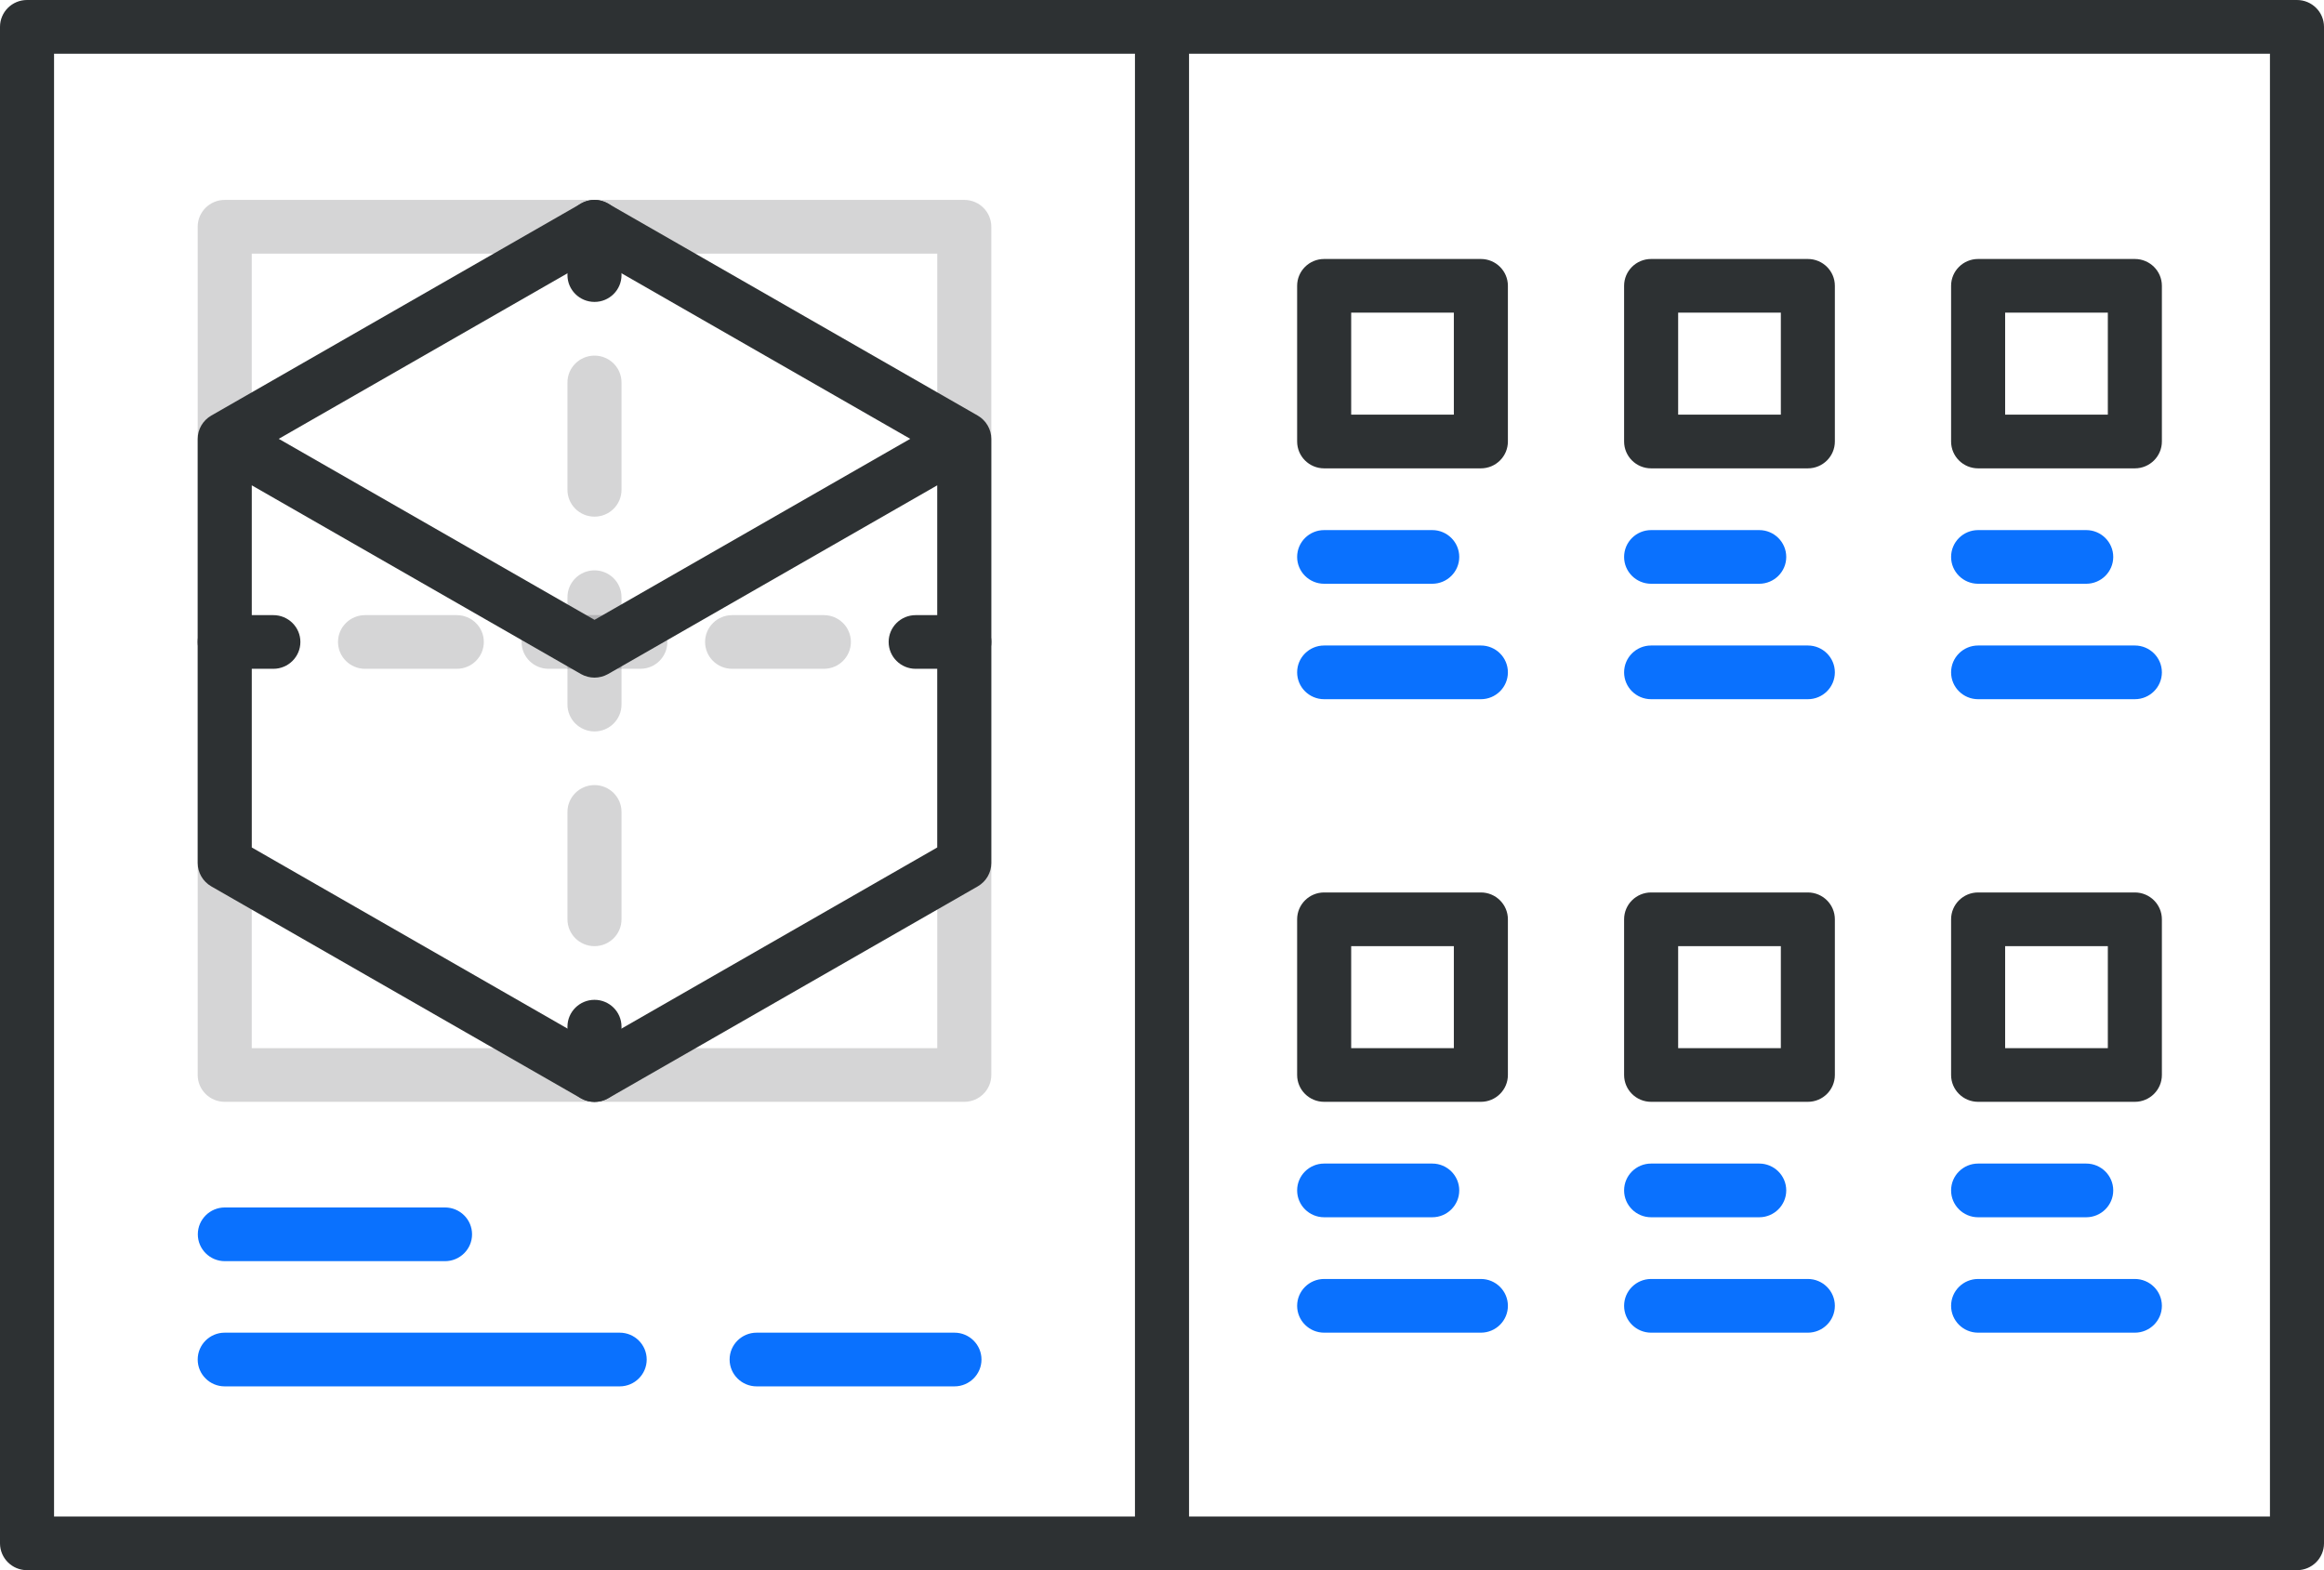 <svg width="74" height="50" viewBox="0 0 74 50" fill="none" xmlns="http://www.w3.org/2000/svg">
<g id="Layer_1" clip-path="url(#clip0_311_7233)">
<path id="Vector" d="M8.704 21.297H7.155C6.68 21.297 6.295 20.914 6.295 20.442C6.295 19.971 6.68 19.588 7.155 19.588H8.704C9.179 19.588 9.565 19.971 9.565 20.442C9.565 20.914 9.179 21.297 8.704 21.297Z" fill="#2D3133"/>
<path id="Vector_2" d="M26.234 21.297H23.312C22.837 21.297 22.451 20.914 22.451 20.442C22.451 19.971 22.837 19.588 23.312 19.588H26.234C26.709 19.588 27.094 19.971 27.094 20.442C27.094 20.914 26.709 21.297 26.234 21.297ZM20.39 21.297H17.467C16.992 21.297 16.607 20.914 16.607 20.442C16.607 19.971 16.992 19.588 17.467 19.588H20.39C20.865 19.588 21.25 19.971 21.25 20.442C21.25 20.914 20.865 21.297 20.39 21.297ZM14.545 21.297H11.623C11.148 21.297 10.763 20.914 10.763 20.442C10.763 19.971 11.148 19.588 11.623 19.588H14.545C15.02 19.588 15.406 19.971 15.406 20.442C15.406 20.914 15.02 21.297 14.545 21.297Z" fill="#2D3133" fill-opacity="0.2"/>
<path id="Vector_3" d="M30.705 21.297H29.156C28.681 21.297 28.296 20.914 28.296 20.442C28.296 19.971 28.681 19.588 29.156 19.588H30.705C31.18 19.588 31.566 19.971 31.566 20.442C31.566 20.914 31.18 21.297 30.705 21.297Z" fill="#2D3133"/>
<path id="Vector_4" d="M18.93 9.614C18.455 9.614 18.069 9.231 18.069 8.76V7.221C18.069 6.749 18.455 6.366 18.93 6.366C19.405 6.366 19.79 6.749 19.79 7.221V8.76C19.79 9.231 19.405 9.614 18.93 9.614Z" fill="#2D3133"/>
<path id="Vector_5" d="M18.93 30.129C18.455 30.129 18.069 29.746 18.069 29.274V25.855C18.069 25.383 18.455 25 18.93 25C19.405 25 19.79 25.383 19.79 25.855V29.274C19.79 29.746 19.405 30.129 18.93 30.129ZM18.93 23.291C18.455 23.291 18.069 22.908 18.069 22.436V19.017C18.069 18.545 18.455 18.162 18.93 18.162C19.405 18.162 19.79 18.545 19.79 19.017V22.436C19.79 22.908 19.405 23.291 18.93 23.291ZM18.93 16.452C18.455 16.452 18.069 16.07 18.069 15.598V12.179C18.069 11.707 18.455 11.324 18.93 11.324C19.405 11.324 19.79 11.707 19.79 12.179V15.598C19.79 16.07 19.405 16.452 18.93 16.452Z" fill="#2D3133" fill-opacity="0.2"/>
<path id="Vector_6" d="M18.93 35.086C18.455 35.086 18.069 34.703 18.069 34.231V32.693C18.069 32.221 18.455 31.838 18.93 31.838C19.405 31.838 19.79 32.221 19.79 32.693V34.231C19.79 34.703 19.405 35.086 18.93 35.086Z" fill="#2D3133"/>
<path id="Vector_7" d="M30.705 35.086H7.155C6.68 35.086 6.295 34.703 6.295 34.231V7.221C6.295 6.749 6.68 6.366 7.155 6.366H30.705C31.18 6.366 31.565 6.749 31.565 7.221V34.231C31.565 34.703 31.18 35.086 30.705 35.086ZM8.016 33.377H29.844V8.076H8.016V33.377Z" fill="#2D3133" fill-opacity="0.2"/>
<path id="Vector_8" d="M45.605 18.589H42.163C41.688 18.589 41.303 18.206 41.303 17.735C41.303 17.263 41.688 16.88 42.163 16.88H45.605C46.08 16.88 46.465 17.263 46.465 17.735C46.465 18.206 46.08 18.589 45.605 18.589Z" fill="#0A71FE"/>
<path id="Vector_9" d="M47.154 22.265H42.163C41.688 22.265 41.303 21.882 41.303 21.41C41.303 20.938 41.688 20.555 42.163 20.555H47.154C47.629 20.555 48.014 20.938 48.014 21.41C48.014 21.882 47.629 22.265 47.154 22.265Z" fill="#0A71FE"/>
<path id="Vector_10" d="M56.016 18.589H52.574C52.099 18.589 51.714 18.206 51.714 17.735C51.714 17.263 52.099 16.88 52.574 16.88H56.016C56.491 16.88 56.877 17.263 56.877 17.735C56.877 18.206 56.491 18.589 56.016 18.589Z" fill="#0A71FE"/>
<path id="Vector_11" d="M57.565 22.265H52.574C52.099 22.265 51.714 21.882 51.714 21.41C51.714 20.938 52.099 20.555 52.574 20.555H57.565C58.04 20.555 58.425 20.938 58.425 21.41C58.425 21.882 58.04 22.265 57.565 22.265Z" fill="#0A71FE"/>
<path id="Vector_12" d="M66.428 18.589H62.986C62.511 18.589 62.126 18.206 62.126 17.735C62.126 17.263 62.511 16.88 62.986 16.88H66.428C66.903 16.88 67.289 17.263 67.289 17.735C67.289 18.206 66.903 18.589 66.428 18.589Z" fill="#0A71FE"/>
<path id="Vector_13" d="M67.977 22.265H62.986C62.511 22.265 62.126 21.882 62.126 21.41C62.126 20.938 62.511 20.555 62.986 20.555H67.977C68.452 20.555 68.838 20.938 68.838 21.41C68.838 21.882 68.452 22.265 67.977 22.265Z" fill="#0A71FE"/>
<path id="Vector_14" d="M45.605 38.762H42.163C41.688 38.762 41.303 38.379 41.303 37.907C41.303 37.435 41.688 37.052 42.163 37.052H45.605C46.08 37.052 46.465 37.435 46.465 37.907C46.465 38.379 46.08 38.762 45.605 38.762Z" fill="#0A71FE"/>
<path id="Vector_15" d="M47.154 42.437H42.163C41.688 42.437 41.303 42.054 41.303 41.582C41.303 41.111 41.688 40.727 42.163 40.727H47.154C47.629 40.727 48.014 41.111 48.014 41.582C48.014 42.054 47.629 42.437 47.154 42.437Z" fill="#0A71FE"/>
<path id="Vector_16" d="M56.016 38.762H52.574C52.099 38.762 51.714 38.379 51.714 37.907C51.714 37.435 52.099 37.052 52.574 37.052H56.016C56.491 37.052 56.877 37.435 56.877 37.907C56.877 38.379 56.491 38.762 56.016 38.762Z" fill="#0A71FE"/>
<path id="Vector_17" d="M57.565 42.437H52.574C52.099 42.437 51.714 42.054 51.714 41.582C51.714 41.111 52.099 40.727 52.574 40.727H57.565C58.04 40.727 58.425 41.111 58.425 41.582C58.425 42.054 58.04 42.437 57.565 42.437Z" fill="#0A71FE"/>
<path id="Vector_18" d="M66.428 38.762H62.986C62.511 38.762 62.126 38.379 62.126 37.907C62.126 37.435 62.511 37.052 62.986 37.052H66.428C66.903 37.052 67.289 37.435 67.289 37.907C67.289 38.379 66.903 38.762 66.428 38.762Z" fill="#0A71FE"/>
<path id="Vector_19" d="M67.977 42.437H62.986C62.511 42.437 62.126 42.054 62.126 41.582C62.126 41.111 62.511 40.727 62.986 40.727H67.977C68.452 40.727 68.838 41.111 68.838 41.582C68.838 42.054 68.452 42.437 67.977 42.437Z" fill="#0A71FE"/>
<g id="Group">
<path id="Vector_20" d="M73.139 0H0.86C0.385 0 0 0.383 0 0.855V49.145C0 49.617 0.385 50 0.86 50H73.139C73.615 50 74 49.617 74 49.145V0.855C74 0.383 73.615 0 73.139 0ZM1.721 1.71H36.139V48.291H1.721V1.71ZM72.279 48.291H37.861V1.71H72.279V48.291Z" fill="#2D3133"/>
<path id="Vector_21" d="M42.163 14.914H47.154C47.629 14.914 48.014 14.531 48.014 14.059V9.101C48.014 8.63 47.629 8.247 47.154 8.247H42.163C41.688 8.247 41.303 8.63 41.303 9.101V14.059C41.303 14.531 41.688 14.914 42.163 14.914ZM43.024 9.956H46.293V13.204H43.024V9.956Z" fill="#2D3133"/>
<path id="Vector_22" d="M52.574 14.914H57.565C58.04 14.914 58.425 14.531 58.425 14.059V9.101C58.425 8.63 58.04 8.247 57.565 8.247H52.574C52.099 8.247 51.714 8.63 51.714 9.101V14.059C51.714 14.531 52.099 14.914 52.574 14.914ZM53.435 9.956H56.705V13.204H53.435V9.956Z" fill="#2D3133"/>
<path id="Vector_23" d="M62.986 14.914H67.977C68.452 14.914 68.838 14.531 68.838 14.059V9.101C68.838 8.63 68.452 8.247 67.977 8.247H62.986C62.511 8.247 62.126 8.63 62.126 9.101V14.059C62.126 14.531 62.511 14.914 62.986 14.914ZM63.847 9.956H67.117V13.204H63.847V9.956Z" fill="#2D3133"/>
<path id="Vector_24" d="M42.163 35.086H47.154C47.629 35.086 48.014 34.703 48.014 34.231V29.274C48.014 28.802 47.629 28.419 47.154 28.419H42.163C41.688 28.419 41.303 28.802 41.303 29.274V34.231C41.303 34.703 41.688 35.086 42.163 35.086ZM43.024 30.129H46.293V33.377H43.024V30.129Z" fill="#2D3133"/>
<path id="Vector_25" d="M52.574 35.086H57.565C58.04 35.086 58.425 34.703 58.425 34.231V29.274C58.425 28.802 58.04 28.419 57.565 28.419H52.574C52.099 28.419 51.714 28.802 51.714 29.274V34.231C51.714 34.703 52.099 35.086 52.574 35.086ZM53.435 30.129H56.705V33.377H53.435V30.129Z" fill="#2D3133"/>
<path id="Vector_26" d="M62.986 35.086H67.977C68.452 35.086 68.838 34.703 68.838 34.231V29.274C68.838 28.802 68.452 28.419 67.977 28.419H62.986C62.511 28.419 62.126 28.802 62.126 29.274V34.231C62.126 34.703 62.511 35.086 62.986 35.086ZM63.847 30.129H67.117V33.377H63.847V30.129Z" fill="#2D3133"/>
<path id="Vector_27" d="M31.135 13.235L19.36 6.482C19.095 6.329 18.765 6.329 18.5 6.482L6.725 13.235C6.46 13.389 6.295 13.669 6.295 13.977V27.482C6.295 27.787 6.46 28.07 6.725 28.224L18.5 34.977C18.634 35.052 18.782 35.09 18.93 35.09C19.078 35.09 19.226 35.052 19.36 34.977L31.135 28.224C31.4 28.07 31.565 27.79 31.565 27.482V13.977C31.565 13.673 31.4 13.389 31.135 13.235ZM18.93 8.209L28.984 13.974L18.93 19.738L8.876 13.974L18.93 8.209ZM18.93 33.247L8.016 26.986V15.454L18.5 21.465C18.634 21.54 18.782 21.578 18.93 21.578C19.078 21.578 19.226 21.54 19.36 21.465L29.844 15.454V26.986L18.93 33.247Z" fill="#2D3133"/>
</g>
<path id="Vector_28" d="M14.17 40.16H7.159C6.684 40.16 6.299 39.777 6.299 39.305C6.299 38.833 6.684 38.45 7.159 38.45H14.17C14.645 38.45 15.031 38.833 15.031 39.305C15.031 39.777 14.645 40.16 14.17 40.16Z" fill="#0A71FE"/>
<path id="Vector_29" d="M19.732 44.147H7.155C6.68 44.147 6.295 43.764 6.295 43.292C6.295 42.82 6.68 42.437 7.155 42.437H19.732C20.207 42.437 20.592 42.82 20.592 43.292C20.592 43.764 20.207 44.147 19.732 44.147Z" fill="#0A71FE"/>
<path id="Vector_30" d="M30.392 44.147H24.093C23.618 44.147 23.232 43.764 23.232 43.292C23.232 42.82 23.618 42.437 24.093 42.437H30.392C30.866 42.437 31.252 42.82 31.252 43.292C31.252 43.764 30.866 44.147 30.392 44.147Z" fill="#0A71FE"/>
</g>
<defs>
<clipPath id="clip0_311_7233">
<rect width="74" height="50" fill="white"/>
</clipPath>
</defs>
</svg>
